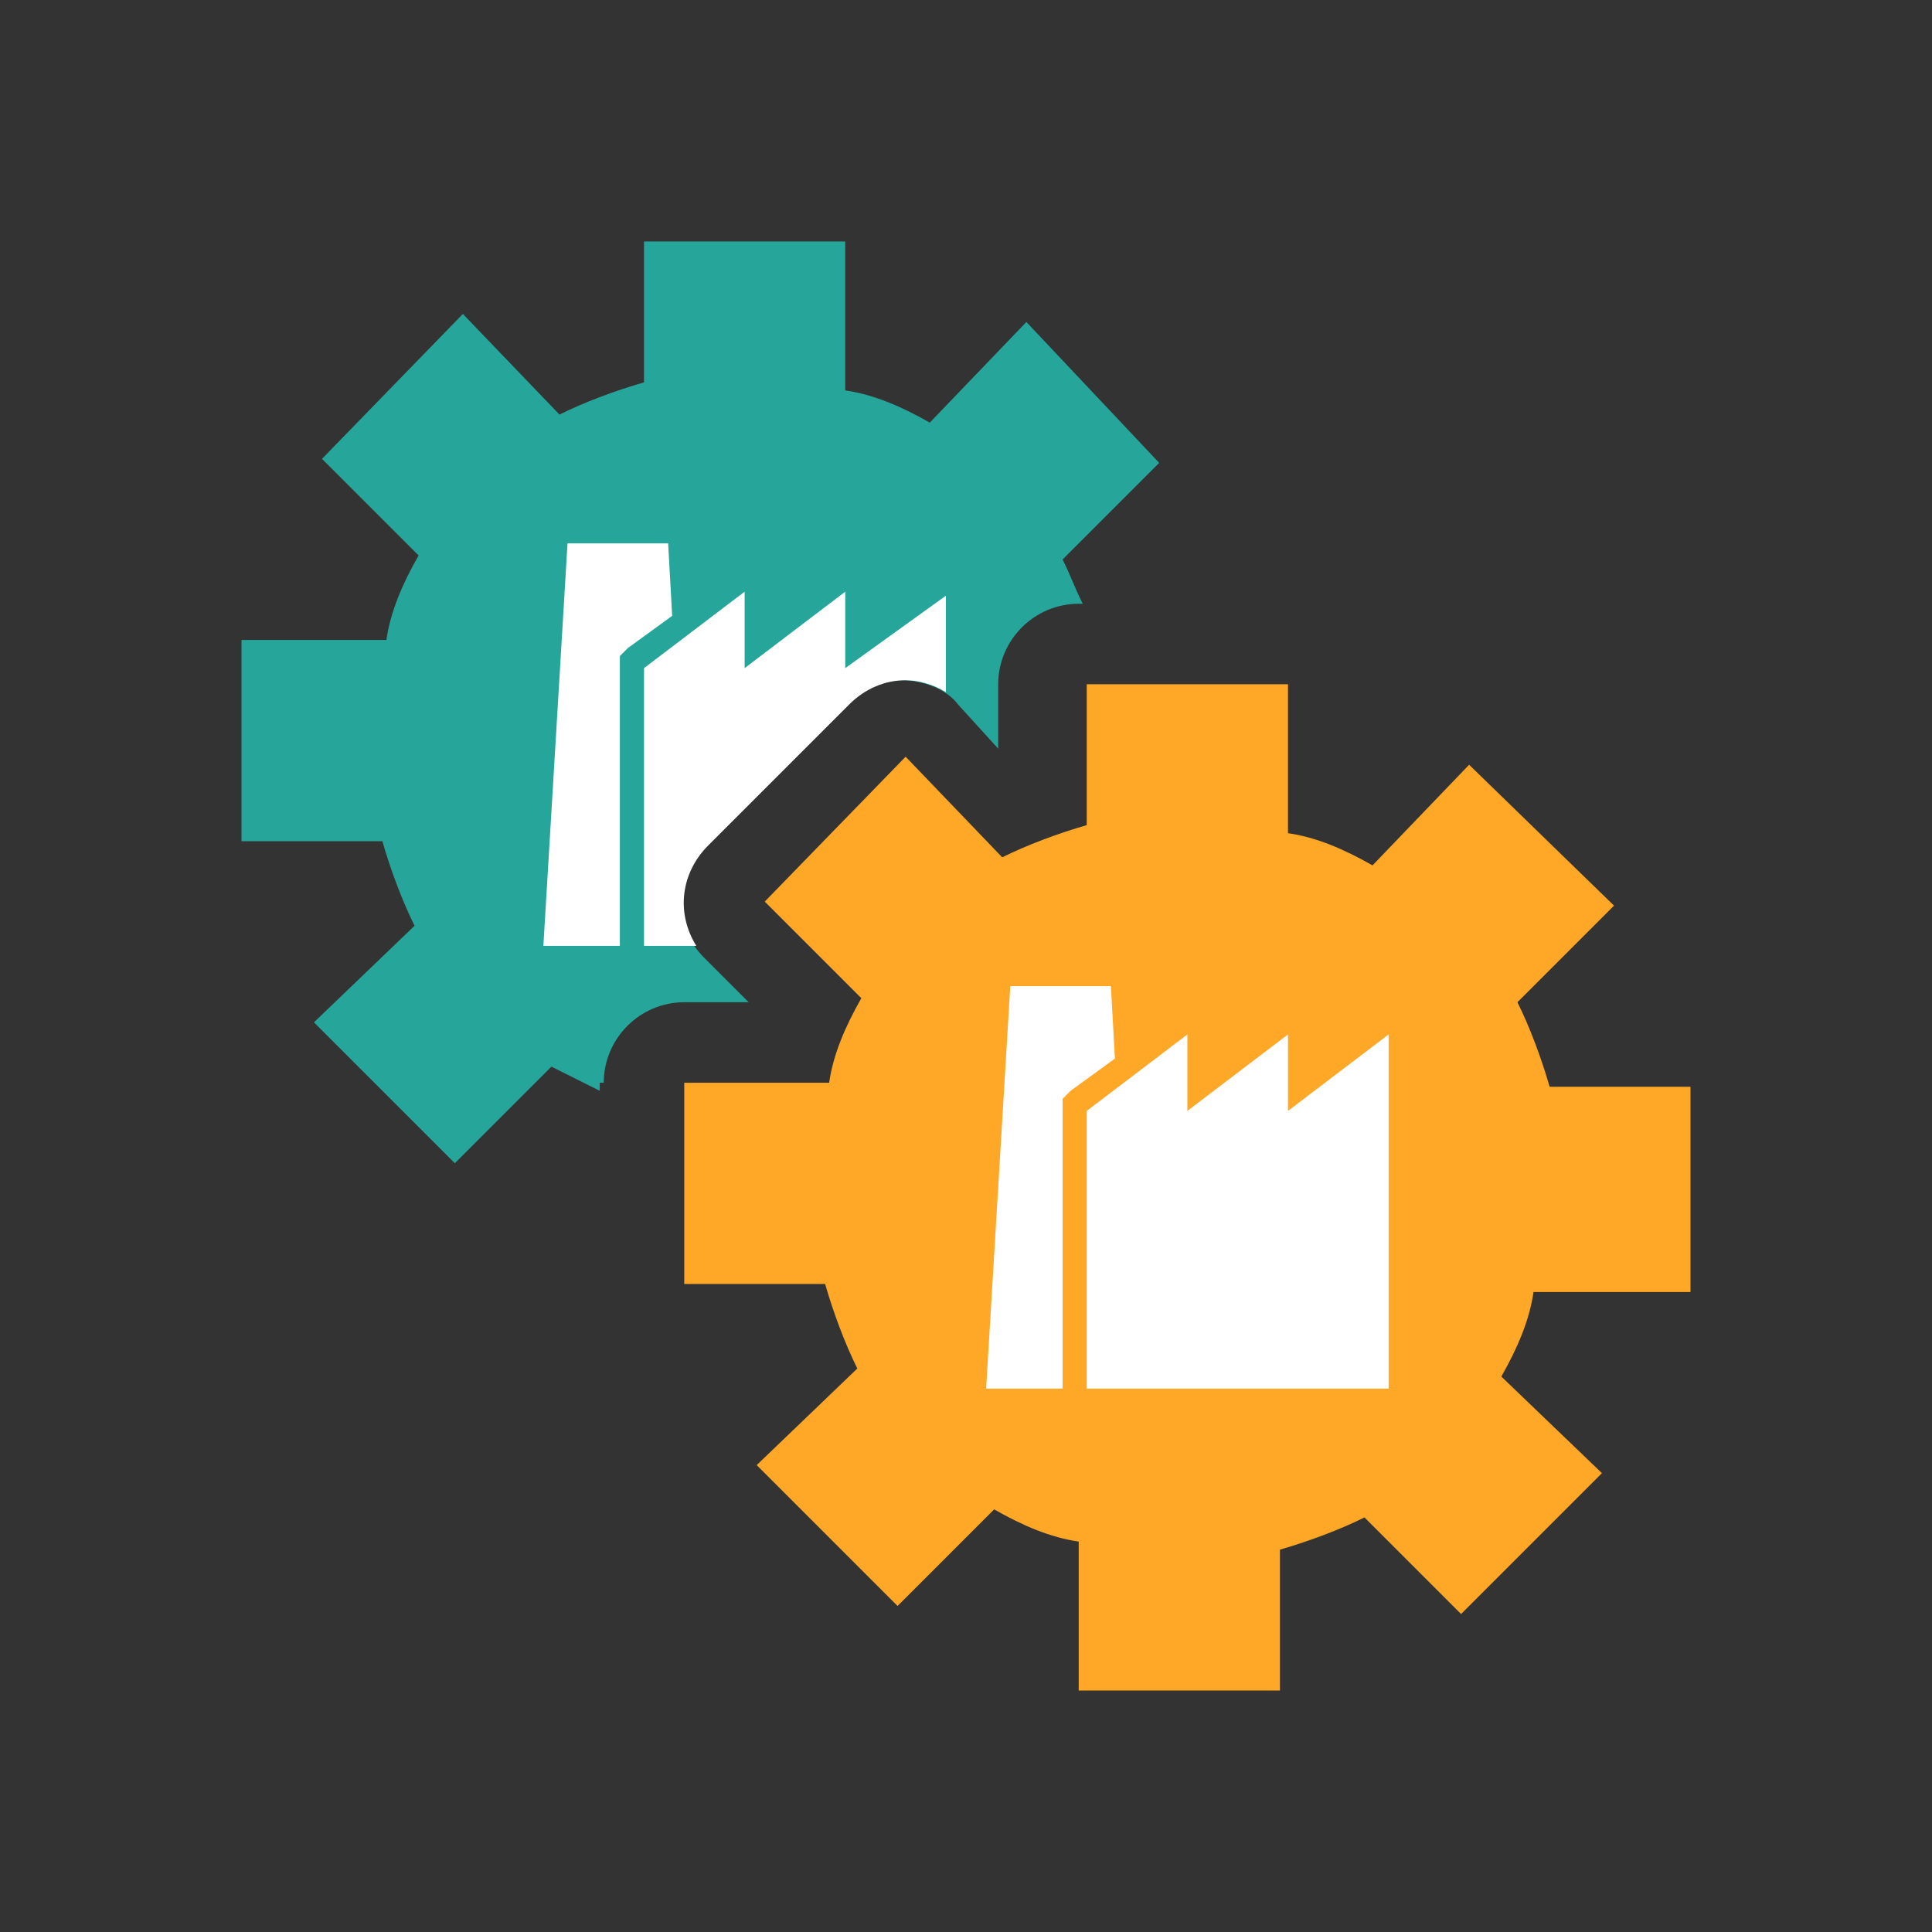 <svg enable-background="new 0 0 48 48" height="48" viewBox="0 0 48 48" width="48" xmlns="http://www.w3.org/2000/svg"><rect x="0" y="0" width="48" height="48" fill="#333333" stroke="none"/><path d="m15 26.9c0-1.1.9-2 2-2h1.6l-1.1-1.1c-.8-.8-.8-2 0-2.8l3.5-3.5c.4-.4.9-.6 1.4-.6.5 0 1.1.2 1.4.6l1 1.1v-1.6c0-1.1.9-2 2-2h.1c-.2-.4-.3-.7-.5-1.1l2.4-2.4-3.3-3.5-2.4 2.5c-.7-.4-1.4-.7-2.1-.8v-3.7h-5v3.5c-.7.2-1.5.5-2.1.8l-2.4-2.5-3.5 3.6 2.4 2.4c-.4.7-.7 1.4-.8 2.1h-3.6v5h3.5c.2.7.5 1.5.8 2.1l-2.5 2.4 3.5 3.5 2.4-2.4c.4.2.8.4 1.2.6v-.2z" fill="#26a69a"/><path d="m15.4 16.3v.3 6.9h-1.9l.6-10h2.5l.1 1.8-1.1.8z" fill="#fff"/><path d="m42 32v-5h-3.5c-.2-.7-.5-1.5-.8-2.1l2.4-2.4-3.6-3.5-2.4 2.5c-.7-.4-1.4-.7-2.1-.8v-3.7h-5v3.5c-.7.2-1.5.5-2.1.8l-2.4-2.5-3.5 3.6 2.4 2.4c-.4.7-.7 1.4-.8 2.1h-3.6v5h3.5c.2.7.5 1.5.8 2.1l-2.5 2.4 3.5 3.5 2.4-2.4c.7.4 1.4.7 2.1.8v3.7h5v-3.5c.7-.2 1.5-.5 2.1-.8l2.4 2.4 3.5-3.5-2.5-2.4c.4-.7.7-1.4.8-2.1h3.9z" fill="#ffa726"/><g fill="#fff"><path d="m26.4 27.3v.3 6.9h-1.9l.6-10h2.5l.1 1.8-1.1.8z"/><path d="m34.5 34.5h-7.5v-6.9l2.5-1.9v1.9l2.5-1.9v1.9l2.5-1.9z"/><path d="m17.6 21 3.5-3.5c.4-.4.9-.6 1.4-.6.3 0 .7.1 1 .3v-2.4l-2.5 1.8v-1.9l-2.5 1.9v-1.9l-2.5 1.9v6.9h1.3c-.5-.8-.4-1.8.3-2.5z"/></g></svg>